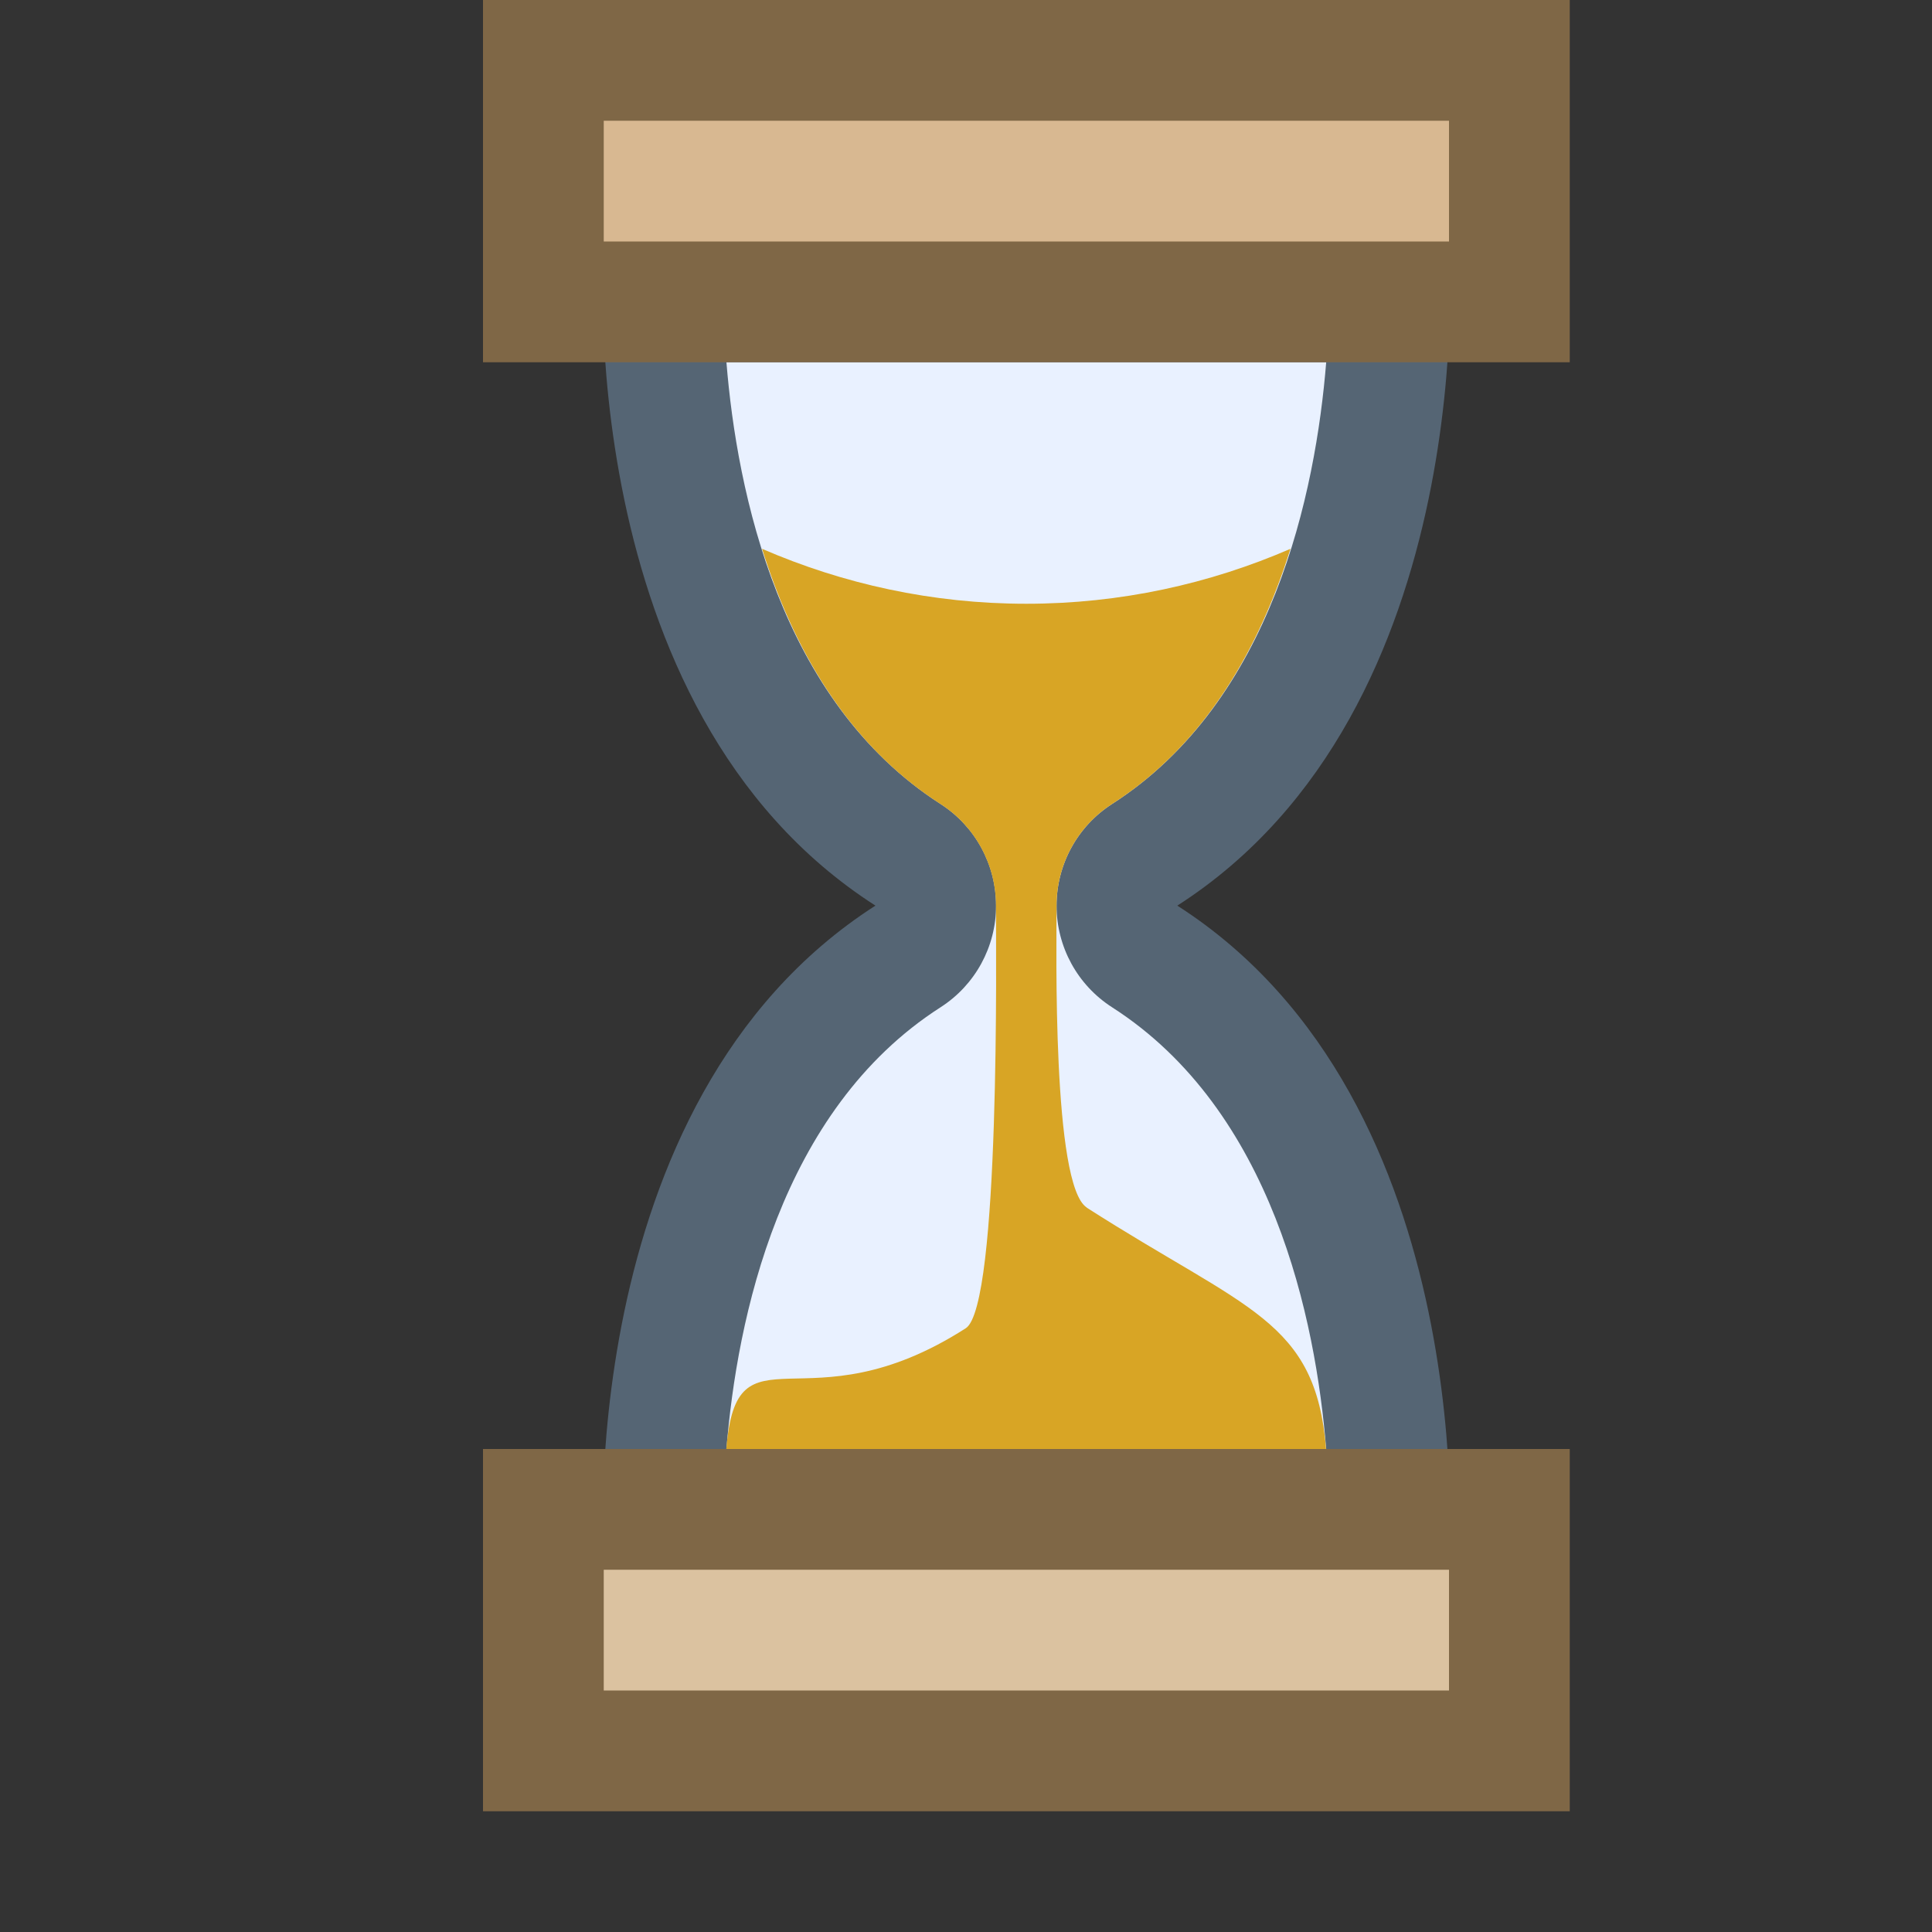 <?xml version="1.0" encoding="UTF-8"?>
<!--

    Licensed to the Apache Software Foundation (ASF) under one
    or more contributor license agreements.  See the NOTICE file
    distributed with this work for additional information
    regarding copyright ownership.  The ASF licenses this file
    to you under the Apache License, Version 2.0 (the
    "License"); you may not use this file except in compliance
    with the License.  You may obtain a copy of the License at

      http://www.apache.org/licenses/LICENSE-2.0

    Unless required by applicable law or agreed to in writing,
    software distributed under the License is distributed on an
    "AS IS" BASIS, WITHOUT WARRANTIES OR CONDITIONS OF ANY
    KIND, either express or implied.  See the License for the
    specific language governing permissions and limitations
    under the License.

-->
<svg id="New_Vector" xmlns="http://www.w3.org/2000/svg" width="16" height="16" version="1.1" viewBox="0 0 16 16">
  <rect x="0" y="0" width="16" height="16" fill="#333333" stroke="none"/>
  <!-- Generator: Adobe Illustrator 29.0.0, SVG Export Plug-In . SVG Version: 2.1.0 Build 186)  -->
  <defs>
    <style>
      .st0 {
        fill: #7f6746;
      }

      .st1 {
        fill: #dbc2a0;
      }

      .st2 {
        fill: #d8b891;
      }

      .st3 {
        fill: #e9f1ff;
      }

      .st4 {
        fill: #d8a525;
      }

      .st5 {
        fill: #556574;
      }
    </style>
  </defs>
  <g>
    <path class="st3" d="M5.492,12.5c.02-1.017.259-3.444,2.028-4.579.143-.092.23-.25.23-.421s-.087-.329-.23-.421c-1.77-1.135-2.009-3.562-2.028-4.579h6.017c-.02,1.017-.259,3.444-2.028,4.579-.143.092-.23.25-.23.421s.087.329.23.421c1.77,1.135,2.009,3.562,2.028,4.579h-6.017Z"/>
    <path class="st5" d="M10.983,3c-.087,1.074-.441,2.804-1.773,3.658-.287.184-.46.501-.46.842s.173.658.46.842c1.332.854,1.686,2.585,1.773,3.658h-4.967c.087-1.074.441-2.804,1.773-3.658.287-.184.46-.501.46-.842s-.173-.658-.46-.842c-1.332-.854-1.686-2.585-1.773-3.658h4.967M12,2h-7s-.296,3.868,2.25,5.5c-2.546,1.632-2.25,5.5-2.25,5.5h7s.296-3.868-2.25-5.5c2.546-1.632,2.25-5.5,2.25-5.5h0Z"/>
  </g>
  <g>
    <rect class="st1" x="4.5" y="12.5" width="8" height="2"/>
    <path class="st0" d="M12,13v1h-7v-1h7M13,12H4v3h9v-3h0Z"/>
  </g>
  <g>
    <rect class="st2" x="4.5" y=".5" width="8" height="2"/>
    <path class="st0" d="M12,1v1h-7v-1h7M13,0H4v3h9V0h0Z"/>
  </g>
  <path class="st4" d="M9,10c-.287-.184-.25-2.159-.25-2.5s.173-.658.46-.842c.786-.504,1.226-1.313,1.477-2.113-.671.291-1.41.455-2.188.455s-1.517-.164-2.188-.455c.251.799.691,1.609,1.477,2.113.287.184.46.501.46.842s.037,3.316-.25,3.5c-1.332.854-1.896-.074-1.983,1h4.967c-.087-1.073-.651-1.146-1.984-2Z"/>
  <description>Apache NetBeans Logo
  </description>
</svg>
